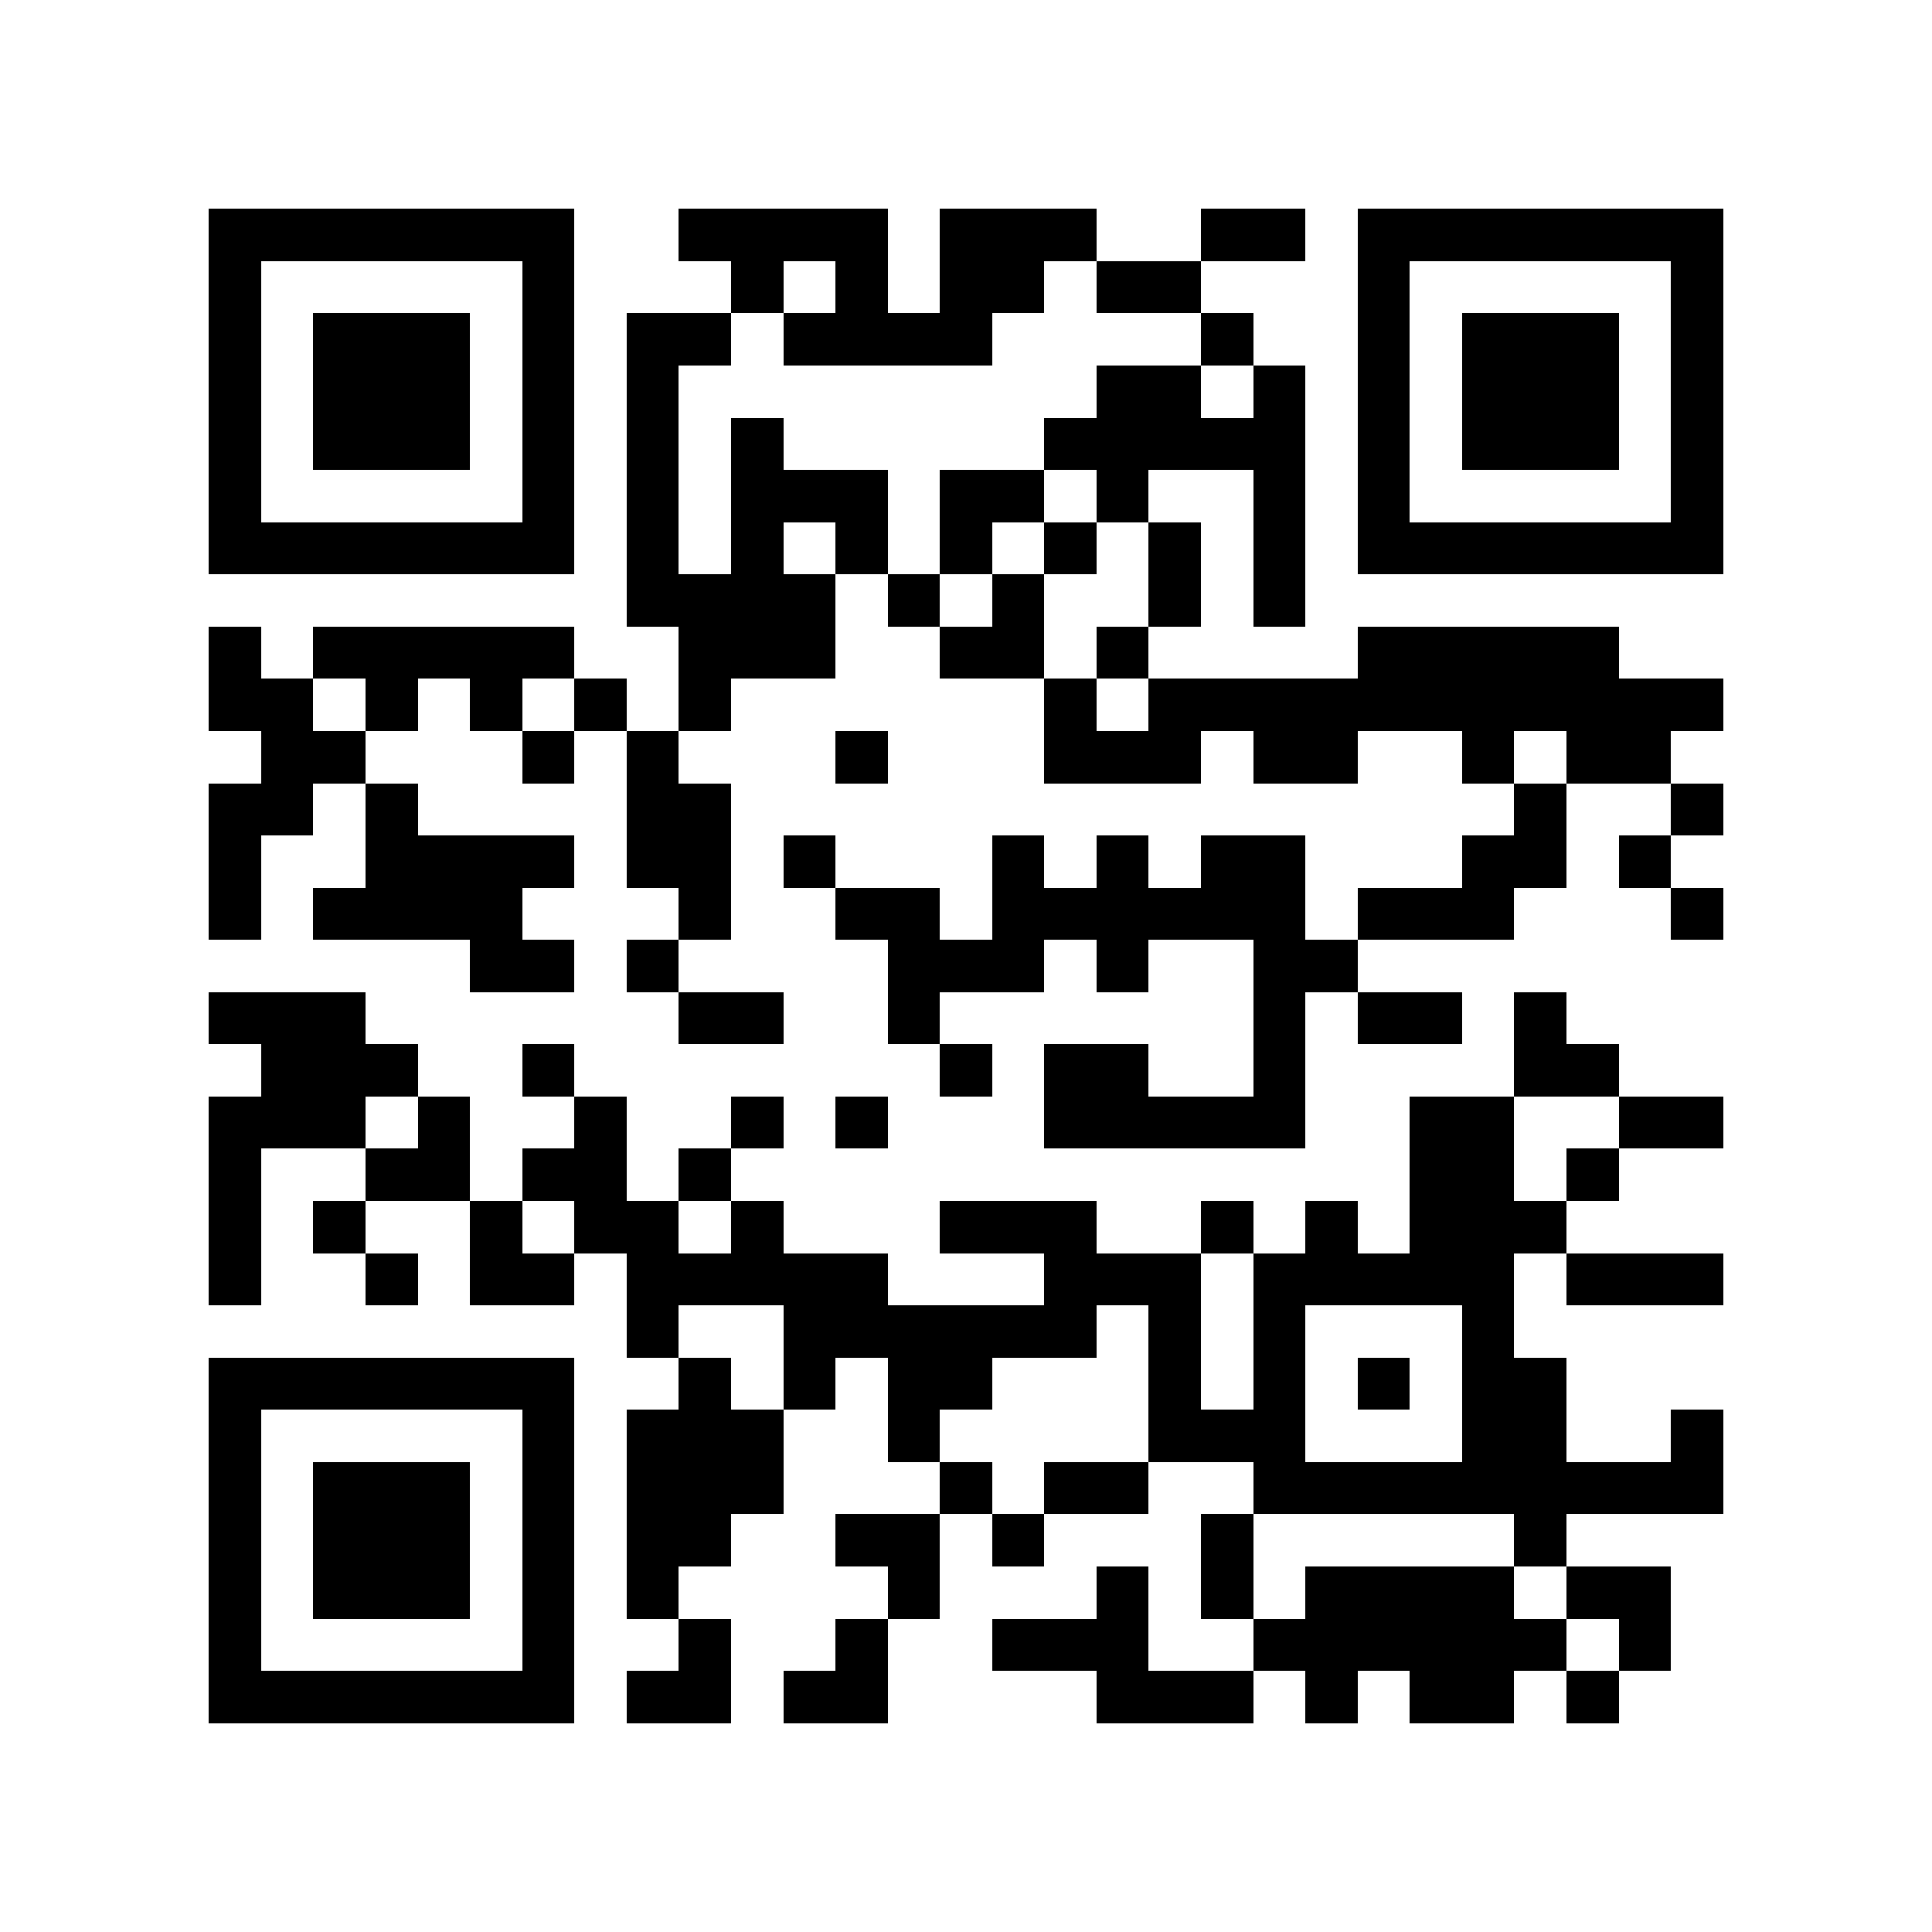 <?xml version="1.0" encoding="utf-8"?><!DOCTYPE svg PUBLIC "-//W3C//DTD SVG 1.1//EN" "http://www.w3.org/Graphics/SVG/1.1/DTD/svg11.dtd"><svg xmlns="http://www.w3.org/2000/svg" viewBox="0 0 37 37" shape-rendering="crispEdges"><path fill="#ffffff" d="M0 0h37v37H0z"/><path stroke="#000000" d="M4 4.5h7m2 0h4m1 0h3m2 0h2m1 0h7M4 5.5h1m5 0h1m3 0h1m1 0h1m1 0h2m1 0h2m3 0h1m5 0h1M4 6.5h1m1 0h3m1 0h1m1 0h2m1 0h4m4 0h1m2 0h1m1 0h3m1 0h1M4 7.5h1m1 0h3m1 0h1m1 0h1m8 0h2m1 0h1m1 0h1m1 0h3m1 0h1M4 8.5h1m1 0h3m1 0h1m1 0h1m1 0h1m5 0h5m1 0h1m1 0h3m1 0h1M4 9.5h1m5 0h1m1 0h1m1 0h3m1 0h2m1 0h1m2 0h1m1 0h1m5 0h1M4 10.5h7m1 0h1m1 0h1m1 0h1m1 0h1m1 0h1m1 0h1m1 0h1m1 0h7M12 11.5h4m1 0h1m1 0h1m2 0h1m1 0h1M4 12.5h1m1 0h5m2 0h3m2 0h2m1 0h1m4 0h5M4 13.5h2m1 0h1m1 0h1m1 0h1m1 0h1m6 0h1m1 0h11M5 14.5h2m3 0h1m1 0h1m3 0h1m3 0h3m1 0h2m2 0h1m1 0h2M4 15.5h2m1 0h1m4 0h2m15 0h1m2 0h1M4 16.5h1m2 0h4m1 0h2m1 0h1m3 0h1m1 0h1m1 0h2m3 0h2m1 0h1M4 17.5h1m1 0h4m3 0h1m2 0h2m1 0h6m1 0h3m3 0h1M9 18.5h2m1 0h1m4 0h3m1 0h1m2 0h2M4 19.5h3m6 0h2m2 0h1m6 0h1m1 0h2m1 0h1M5 20.5h3m2 0h1m7 0h1m1 0h2m2 0h1m4 0h2M4 21.5h3m1 0h1m2 0h1m2 0h1m1 0h1m3 0h5m2 0h2m2 0h2M4 22.5h1m2 0h2m1 0h2m1 0h1m13 0h2m1 0h1M4 23.5h1m1 0h1m2 0h1m1 0h2m1 0h1m3 0h3m2 0h1m1 0h1m1 0h3M4 24.5h1m2 0h1m1 0h2m1 0h5m3 0h3m1 0h5m1 0h3M12 25.5h1m2 0h6m1 0h1m1 0h1m3 0h1M4 26.5h7m2 0h1m1 0h1m1 0h2m3 0h1m1 0h1m1 0h1m1 0h2M4 27.5h1m5 0h1m1 0h3m2 0h1m4 0h3m3 0h2m2 0h1M4 28.5h1m1 0h3m1 0h1m1 0h3m3 0h1m1 0h2m2 0h9M4 29.5h1m1 0h3m1 0h1m1 0h2m2 0h2m1 0h1m3 0h1m5 0h1M4 30.5h1m1 0h3m1 0h1m1 0h1m4 0h1m3 0h1m1 0h1m1 0h4m1 0h2M4 31.5h1m5 0h1m2 0h1m2 0h1m2 0h3m2 0h6m1 0h1M4 32.5h7m1 0h2m1 0h2m4 0h3m1 0h1m1 0h2m1 0h1"/></svg>
